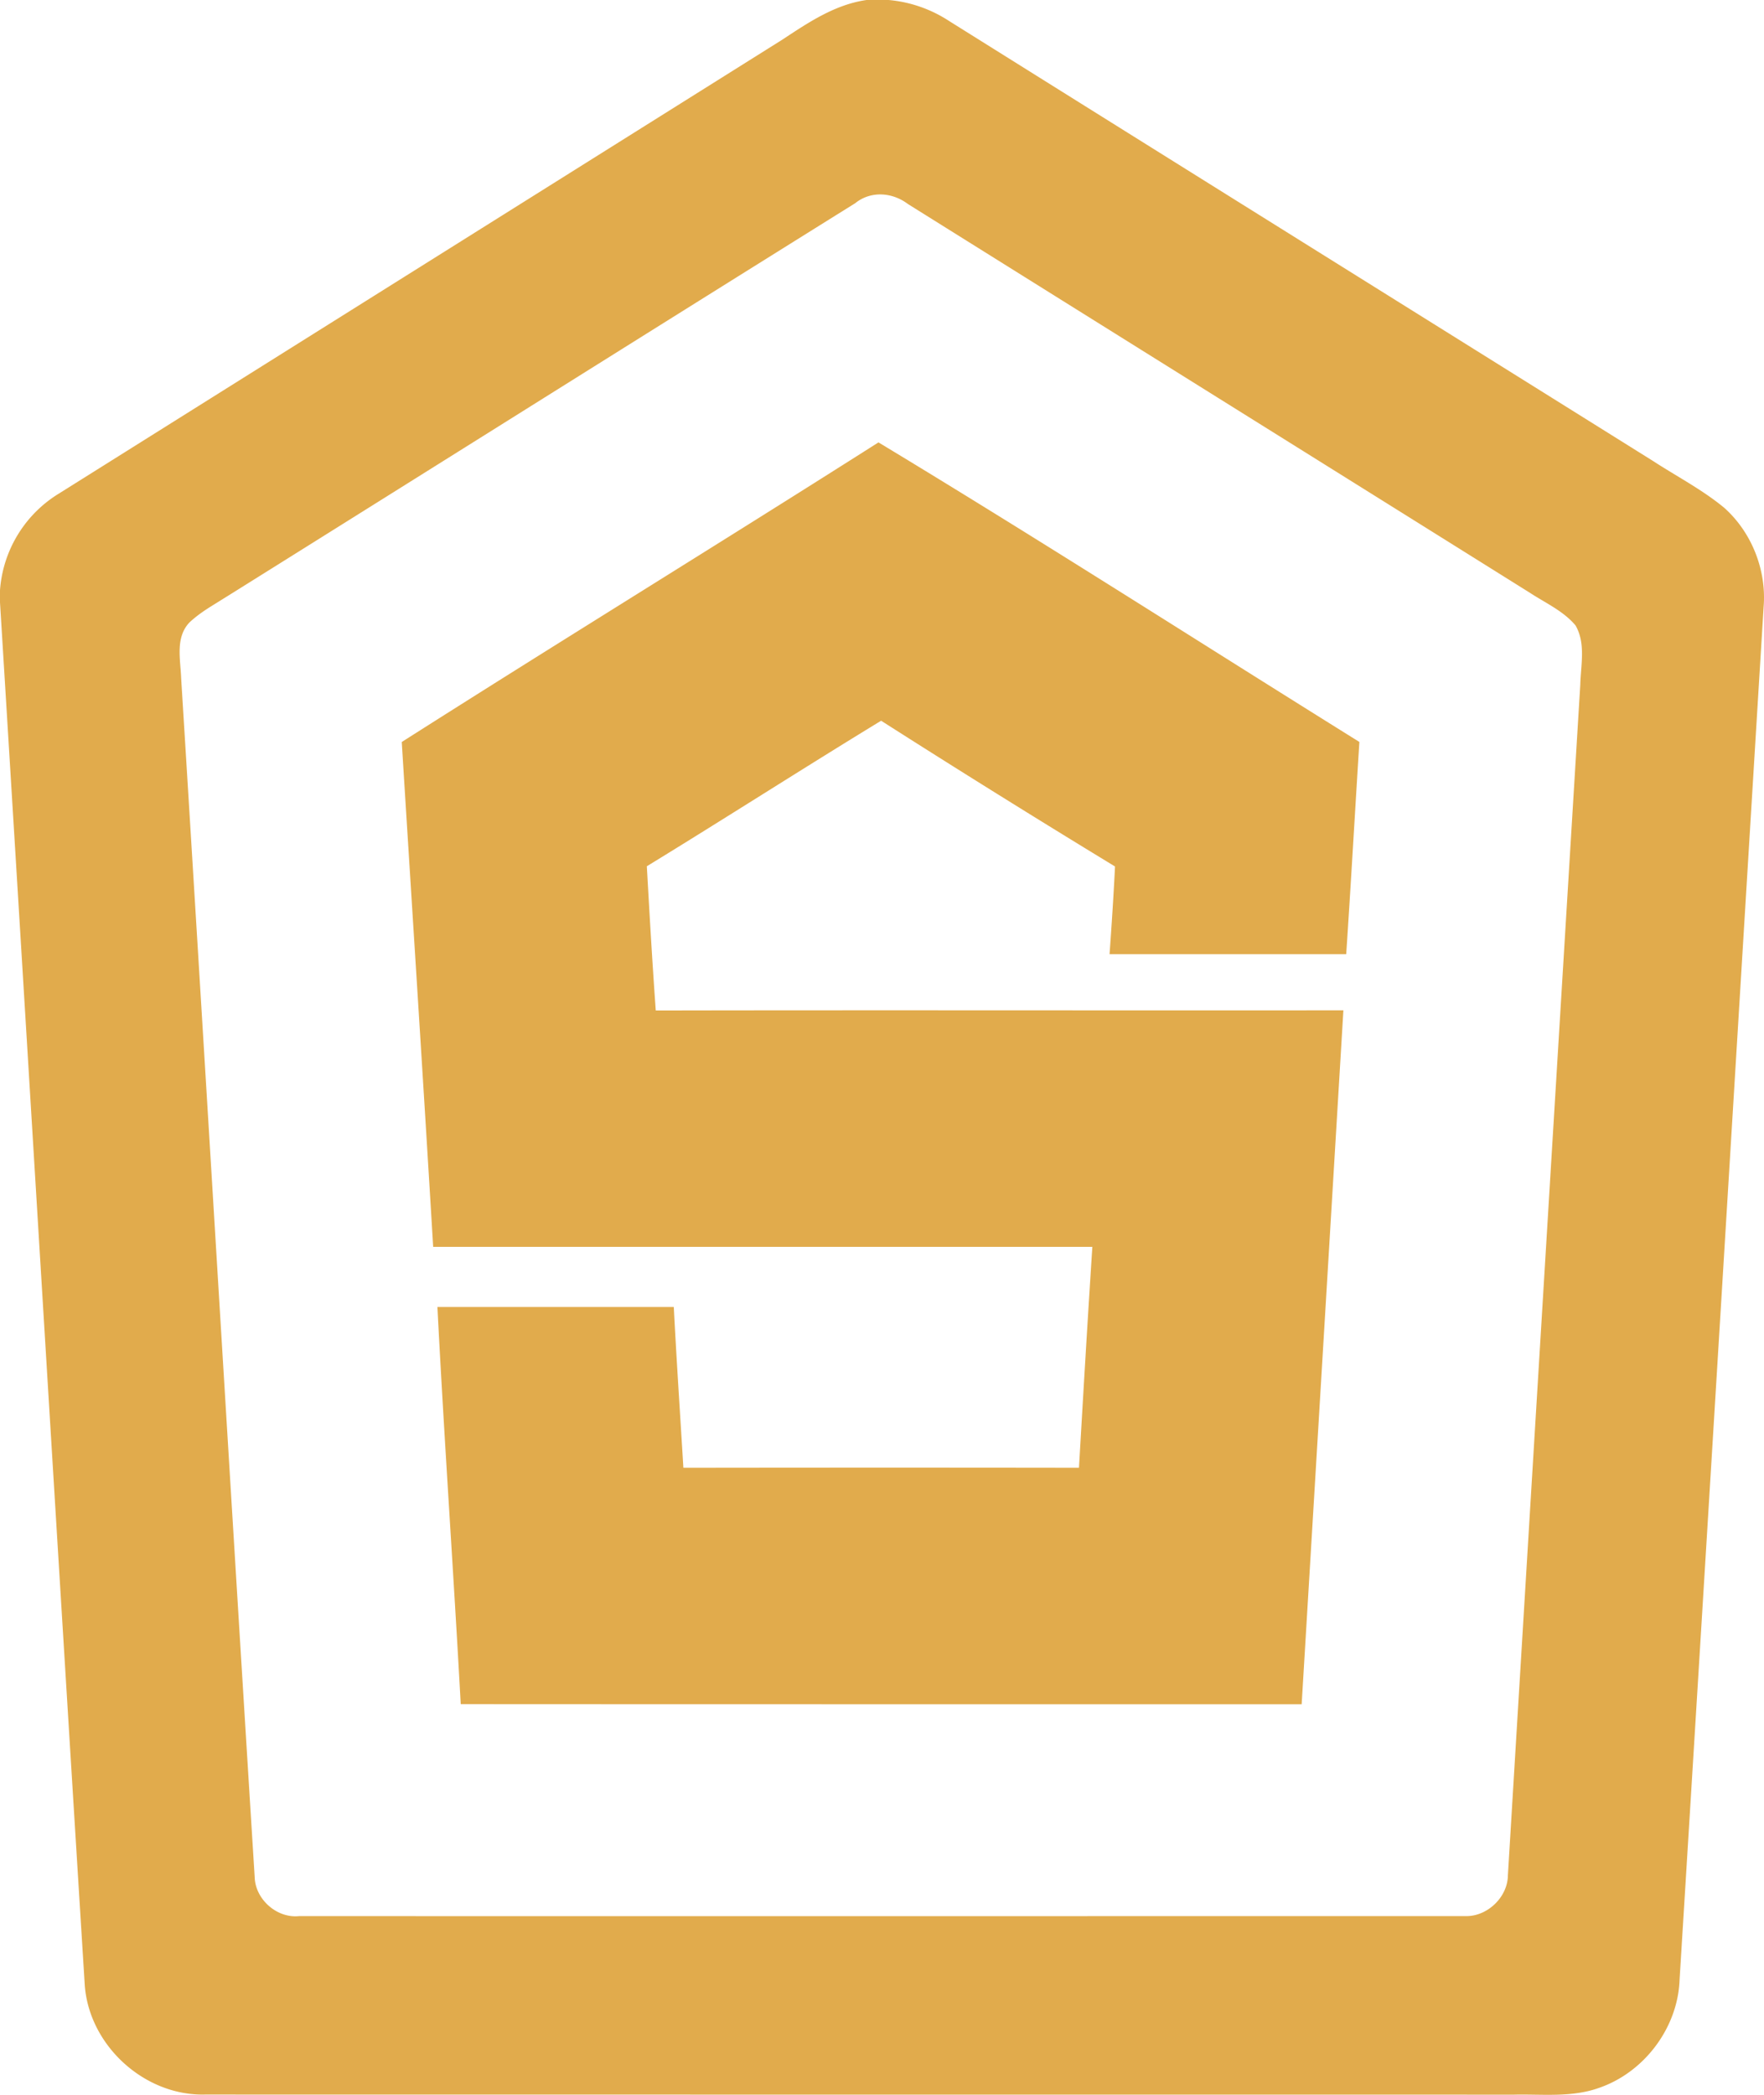 <svg width="16" height="19" viewBox="0 0 32 38" xmlns="http://www.w3.org/2000/svg">
    <path d="M16.119 0c.392.034.77.166 1.1.382 4.251 2.662 8.507 5.317 12.761 7.976.434.283.898.522 1.298.853.5.446.77 1.131.715 1.8-.508 8.297-1.01 16.595-1.524 24.893-.028.875-.638 1.688-1.464 1.971-.495.177-1.028.11-1.543.122-7.914-.002-15.828 0-23.743-.002-1.114.027-2.128-.914-2.184-2.027C1.015 27.622.515 19.274 0 10.928v-.221A2.244 2.244 0 0 1 1.074 8.95L14.194.718c.47-.31.952-.636 1.526-.718h.399zm-.595 3.68C11.75 6.034 7.985 8.401 4.213 10.76l-.4.249c-.133.084-.262.175-.377.283-.259.275-.162.67-.15 1.007.45 7.25.881 14.5 1.334 21.749.01.404.401.753.806.71 7.06.002 14.123 0 21.184 0 .383-.004.74-.35.744-.738.436-7.197.874-14.395 1.313-21.593.008-.36.104-.75-.086-1.082-.222-.263-.544-.406-.825-.59C23.994 8.401 20.23 6.053 16.469 3.7c-.279-.21-.662-.242-.945-.022zm.412 4.345c2.932 1.77 5.816 3.622 8.724 5.434-.081 1.283-.153 2.566-.239 3.85h-4.293c.038-.531.073-1.06.099-1.591a235.799 235.799 0 0 1-4.243-2.644c-1.423.868-2.828 1.77-4.25 2.64.049.872.099 1.744.162 2.616 4.158-.008 8.315.001 12.474-.003l-.757 12.588c-5.085 0-10.17.001-15.255-.002-.131-2.402-.3-4.8-.423-7.204h4.288c.05.973.115 1.944.174 2.917 2.391-.003 4.783-.004 7.176 0 .078-1.336.156-2.672.243-4.008H7.858c-.183-3.054-.38-6.105-.57-9.158 2.873-1.828 5.775-3.609 8.648-5.435z" fill="#E1AB4C" fill-rule="nonzero"/>
</svg>
